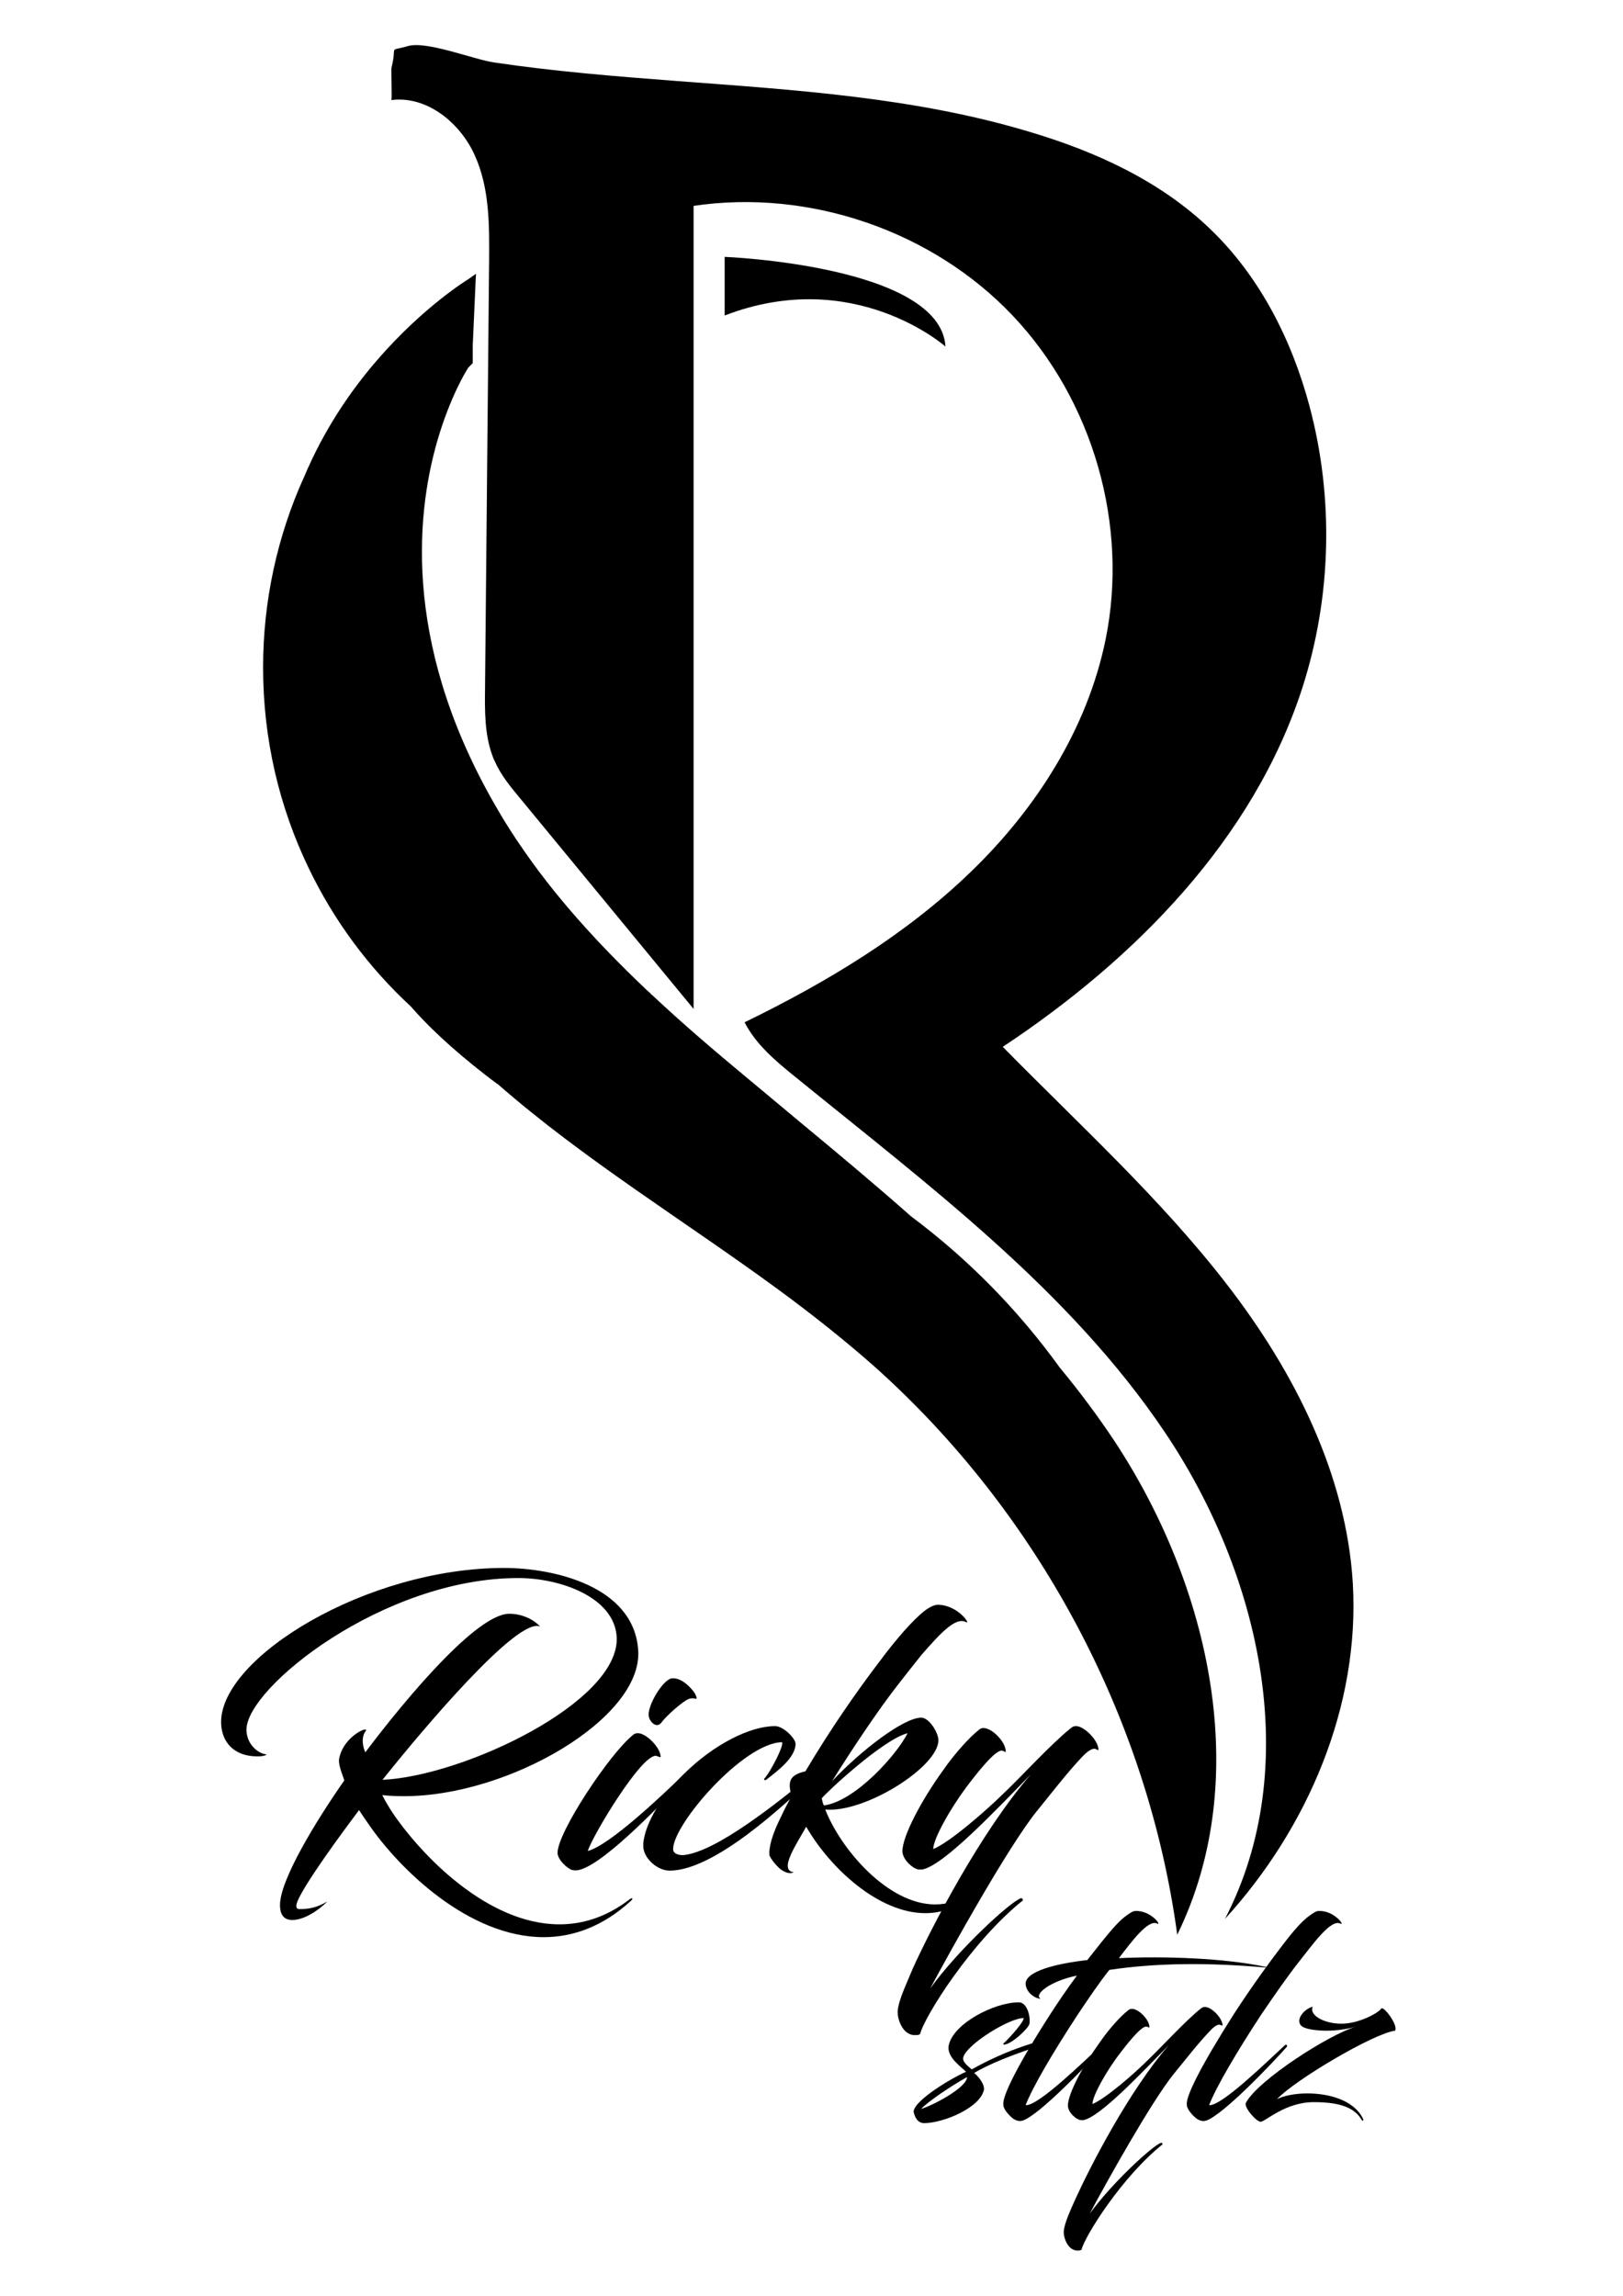 <?xml version="1.0" encoding="utf-8"?>
<!-- Generator: Adobe Illustrator 22.0.0, SVG Export Plug-In . SVG Version: 6.00 Build 0)  -->
<svg version="1.1" id="Layer_1" xmlns="http://www.w3.org/2000/svg" xmlns:xlink="http://www.w3.org/1999/xlink" x="0px" y="0px"
	 viewBox="0 0 595.3 841.9" style="enable-background:new 0 0 595.3 841.9;" xml:space="preserve">
<g>
	<g>
		<path d="M205.2,705.7c8.4,0,17.1-2.6,25.5-9c1.3-1.1,1.6-0.4,0.8,0.3c-10.4,9.6-21.5,13.4-32.1,13.4c-27.4,0-53.2-25-64.8-42.3
			c-0.8-1.1-1.8-2.6-2.9-4.3c-12.2,16.2-23,31.9-23,35c0,0.8,0.1,1.3,1.3,1.3c3.7,0,6.5-0.7,10.1-2.8c-3,3-8.3,6.8-12.9,6.8
			c-4,0-4.5-3.3-4.5-5.5c0-9.1,12.9-30.4,23.6-45.7l-0.5-1.4c-1.1-3-1.7-5.3-1.4-6.6c1.7-8.6,11.7-12.4,9.6-9.9
			c-0.8,1.1-1.2,2.9-0.8,5c0.1,0.8,0.4,1.7,0.8,2.6c15.3-20.3,41-50.8,52.8-50.8c4.7,0,9,2.1,11.3,4.7c-8.2-3.8-43.7,38.5-57.8,56.2
			c30-1.4,87.2-28.7,85.9-52.4c-0.9-14.7-20.9-21.6-36.1-21.6c-49.5,0-99.7,40.2-99.7,55.6c0,5.3,4.2,8.8,7.4,9.1
			c0,0-0.4,0.7-3.4,0.7c-9,0-13.3-5.7-13.3-12.6c0-23.7,53.3-56.5,103.8-56.5c17.8,0,47.8,6.5,49.2,30.4
			c1.4,24.8-47.5,53.3-85.9,53.3c-2.8,0-5.4-0.1-8-0.4c1.1,2.2,2.5,4.5,3.8,6.5C154.8,680.7,179,705.7,205.2,705.7z"/>
		<path d="M209.9,685.8c-2.1-0.7-5.4-4-5.4-6.3c0-7.6,19.1-36.3,27.5-43.1c0.7-0.7,1.4-0.8,2-0.8c3,0,8.3,5.3,8.3,8.6
			c0,0.5-0.7-0.1-1.7-0.3c-5.4-0.5-23.4,29.5-25,34.9c8-2.1,27.3-20.4,35.3-28.2c0.9-0.7,1.6,0.4,1.2,0.8
			c-11.5,12.4-32.4,33.8-40.6,34.5C211,685.9,210.6,685.9,209.9,685.8z M253.9,619.7c1.2,1.3,2,3.3,1.4,3.3c-0.3,0-1.3-0.5-2.8,0.1
			c-2.2,0.9-8.3,6.3-9.9,8.6c-1.8,2.4-4.6-0.4-4.7-2.8c-0.1-3.8,4.9-12.4,8.3-13.4C249.3,615.1,252.2,617.7,253.9,619.7z"/>
		<path d="M250.8,680.3c12.1-1.3,34.2-19.1,47-29.5c0.4-0.3,1.3,0.3,0.9,0.7c-11.3,10.7-36.7,34.5-53.1,34.5c-4.2,0-9-4-9.6-8.2
			c-0.1-1.1-0.1-2.4,0.3-4c1.1-5.5,5.8-14.7,14.6-23.3c10.8-10.7,24.1-17.5,33.4-17.5c3,0,7.5,4.5,7.5,6.5c0,5-6.5,9.9-10.8,13.2
			c-0.3,0.3-0.9,0-0.7-0.4c2.1-2.1,7.5-12.5,6.5-13.4c-14.1,0.3-39.9,30-39.9,39.2C246.9,680.1,249.6,680.4,250.8,680.3z"/>
		<path d="M295.4,649.6c9.1-15.3,18.4-28.7,26.9-39.9c6.7-9,12.4-15.4,16.6-18.8c2.2-1.7,4-2.4,5-2.4c7.6,0,12.6,7.8,10.3,6.3
			c-3.6-1.7-8.6,3.3-16.3,12.2c-1.4,1.7-7.9,10-7.9,10c-7.9,10-17.8,25-24.8,36.2c10.4-11.1,26.2-23.3,32.7-23.3
			c2.9,0,6.3,5.5,6.3,8.3c0,9.7-26.9,26.7-41.5,25.4c5.7,14.6,23,34.8,40.3,34.8c4.6,0,9.2-1.4,13.6-4.7c0.4-0.4,1.4-0.3,0.8,0.4
			c-5.5,5.3-11.7,7.5-18,7.5c-17,0-34.8-16.3-43.7-31.7c-3.2,5.9-10.4,16.1-4.5,16.7c-1.6,0.7-3,0.1-4.3-0.7
			c-0.9-0.4-3.6-3.2-4.6-5.3c-0.3-1.1-0.3-5.4,4-14c1.2-2.6,2.6-5.3,4-7.9c-0.5-2.1-0.9-4.1-0.4-5.5
			C290.4,651.2,292.9,650.1,295.4,649.6z M301.4,659.5c0.3,1.3,0.5,2.2,0.8,2.6c11.6-1.6,26.7-18.6,30.7-26.5
			C323.8,637.9,302.8,657.6,301.4,659.5z"/>
		<path d="M380.2,664.3c-10.3,12.8-31.2,50.3-39,64.9c10.4-14.4,29.5-31.9,33.3-33.1c0.7,0,0.7,0.8,0.7,0.8
			c-18.8,15-36.2,42.7-37.7,49c-0.3,0.3-0.8,0.4-1.4,0.4c-5.3,0.5-7.2-6.7-6.8-9.1c0.4-4,3.2-9.7,5.5-15.3
			c6.8-15,24.8-49.9,43.3-71.2c-13.3,13.6-31.9,33.3-39.8,34.9c-0.4,0-0.8,0-1.1,0c-2.1,0-6.2-3.6-6.2-6.7c0-5.7,7.2-19,14.7-29.4
			c4.5-6.5,9.9-12.4,13.2-15c0.7-0.7,1.4-0.8,1.8-0.8c3.2,0,8.2,5.1,8.2,8.6c0,0.5-0.4-0.1-1.4-0.3c-2.1-0.3-7.5,6.1-12,12
			c-6.7,8.7-13.2,20.3-13.2,24.1c6.3-2.6,19.8-14.5,25.9-20.5c7-6.7,17.3-18,24.5-23.8c0.8-0.7,1.3-0.8,2-0.8c3,0,8.2,5.3,8.2,8.6
			c0,0.5-0.5-0.1-1.4-0.3c-1.1-0.1-2.8,1.1-4.6,3C391.4,650.1,386,657.2,380.2,664.3z"/>
		<path d="M353.3,754.5c-0.4,1.8,2.1,3.4,3.1,4.4c16.6-9.3,29.9-11.6,31.2-11.6c0.2,0,0.6,0.2,0.6,0.5c0.9,0.3-19.6,5.7-30.9,12.4
			c1.3,1,3.9,4,3.6,6.2c-1.5,6.7-15.1,12.2-21.9,12.2c-2.3,0-3.4-1.9-3.9-4.2c0.3-4.5,15.6-13.2,19.2-14.6c-1.1-1.5-7.3-5.2-6.3-9.8
			c1.7-7.9,16.6-15.7,25.7-15.7c2.9,0,4.3,4.8,3.9,7.8c-0.1,1.5-6.6,7.7-9.4,7.7c-0.1,0-0.3-0.4-0.2-0.4c0.3,0,7.3-7.3,7.5-9.3
			C370.7,739.8,354.6,749.6,353.3,754.5z M337.8,773.4c4-1.1,16.9-7.8,16.9-11.7C348.5,765.2,340.8,770.4,337.8,773.4z"/>
		<path d="M412.6,702.9c1.6-1.2,2.9-2.1,3.8-2.1c5.8-0.3,10,5.7,8,4.6c-3.3-1.6-9.4,6.7-14,12.7c16.7-0.8,38.6,0,53.4,3.1
			c0.8,0.2,1.2,0.4,0,0.3c-20.5-1.8-39.5-1.7-56.9,0.9c-3.8,4.8-7.3,10-11.4,16.1c-9,13.7-16.8,26.9-19.3,33.5
			c4.5,0.5,21.7-16.4,27.8-22c0.6-0.5,1,0.3,0.7,0.6c-5.1,5.8-23.1,24.7-29.4,27c-1.3,0.5-2.4,0.1-3.3-0.4c-0.8-0.4-3.1-2.6-3.7-4.2
			c-0.1-0.2-0.3-0.4-0.3-1.6c0-3.1,4.7-13.3,17.4-33c2.8-4.3,5.8-8.8,9.6-13.9c-9.9,2-16,7-13.3,8.5c-1.7,0-5.2-2-5.5-5.3
			c-0.4-4.7,11-7.6,22.6-8.9C407.1,708.2,410,704.9,412.6,702.9z"/>
		<path d="M430.4,760.7c-8.1,10.1-24.6,39.6-30.7,51.1c8.2-11.3,23.2-25.1,26.2-26c0.5,0,0.5,0.6,0.5,0.6
			c-14.8,11.8-28.5,33.6-29.7,38.6c-0.2,0.2-0.6,0.3-1.1,0.3c-4.1,0.4-5.7-5.3-5.4-7.2c0.3-3.1,2.5-7.7,4.4-12
			c5.4-11.8,19.5-39.3,34.1-56.1c-10.5,10.7-25.1,26.2-31.3,27.5c-0.3,0-0.6,0-0.8,0c-1.7,0-4.9-2.8-4.9-5.3
			c0-4.5,5.7-14.9,11.6-23.1c3.5-5.1,7.8-9.8,10.4-11.8c0.5-0.5,1.1-0.6,1.5-0.6c2.5,0,6.4,4,6.4,6.7c0,0.4-0.3-0.1-1.1-0.2
			c-1.7-0.2-5.9,4.8-9.4,9.4c-5.3,6.8-10.4,16-10.4,19c5-2.1,15.6-11.4,20.4-16.2c5.5-5.3,13.6-14.2,19.3-18.8
			c0.6-0.5,1-0.6,1.6-0.6c2.4,0,6.4,4.1,6.4,6.7c0,0.4-0.4-0.1-1.1-0.2c-0.8-0.1-2.2,0.8-3.6,2.4C439.3,749.5,435,755.1,430.4,760.7
			z"/>
		<path d="M471.2,712.3c3.1-4,6-7.4,8.6-9.4c1.6-1.2,2.9-2.1,3.8-2.1c5.8-0.3,10,5.7,8,4.6c-3.6-1.7-10.4,8.1-14.9,13.7
			c-4.5,5.7-8.7,11.8-13.9,19.4c-9,13.7-16.8,26.9-19.3,33.5c4.5,0.5,21.7-16.4,27.8-22c0.6-0.5,1,0.3,0.7,0.6
			c-5.1,5.8-23.1,24.7-29.4,27c-1.3,0.5-2.4,0.1-3.3-0.4c-0.8-0.4-3.1-2.6-3.7-4.2c-0.1-0.2-0.3-0.4-0.3-1.6c0-3.1,4.8-13.2,17.4-33
			C459.2,728.4,465.8,719.3,471.2,712.3z"/>
		<path d="M493.1,742.1c6.2-0.4,12.7-4.1,13.5-5.5c0.8-1.2,6.3,6,5.1,8.1c-7.9,1-36.8,18.1-43.3,25.1c2.3-1.2,6.5-2.1,11.1-2.1
			c7.9,0,17,2.4,20.4,9.2c0.3,0.7,0,1.1-0.4,0.6c-2.5-4.4-7.6-6.6-17.6-6.6c-10.6,0-17.8,7.2-19.5,7.2c-1.6,0-6.3-5.4-5.4-7
			c4.5-8.3,30.4-25,40.4-27.9c-3,0.9-7.1,1.5-10.7,1.5c-4.1,0-8-0.6-9.3-1.7c-2.4-2.1,0.7-6.2,4.1-7.1
			C480,739.4,486.7,742.5,493.1,742.1z"/>
	</g>
	<g>
		<path d="M346.8,127.1c0,0-33.5-29.7-81-11.4V94.2C265.8,94.2,344.9,97.3,346.8,127.1z"/>
		<path d="M180.5,276.8c-2.7-7.5-2.7-15.9-2.6-23.9c0.5-52.3,1-104.7,1.5-157c0.1-13.2,0.2-26.8-5.2-38.8
			c-5.3-12-17.6-22.1-30.7-20.4c0.4-0.1-0.1-10.9,0.1-11.9c2.2-8.7-1.5-5.7,6-7.9c6.9-2,24.1,4.9,31.6,6c22.2,3.3,44.6,5.1,66.9,6.8
			c43.6,3.3,87.6,6,129.7,18.7c24.2,7.2,47.8,18,66,35.5c18.2,17.4,30,40.7,36.5,65c9,33.7,8.1,70-2.6,103.3
			c-17.9,55.5-61.3,99.5-109.9,131.7c28.1,28.6,58,55.7,82.5,87.5c24.5,31.8,43.5,69.3,45.9,109.3c2.6,45-16.5,89.7-46.9,123
			c29-55.8,13.1-126.2-22-178.4c-35.1-52.2-86.7-90.6-135.5-130.3c-7.2-5.8-14.5-11.9-18.7-20.1c30-14.6,59-32,82.9-55.1
			c24-23.1,42.8-52.5,49.5-85.2c8.6-42-4.6-87.8-34.1-118.9c-29.5-31.1-74.6-46.5-117-40.2c0,98.2,0,196.3,0,294.5
			c-21.2-25.7-42.4-51.5-63.6-77.2c-3.6-4.3-7.2-8.7-9.4-13.8C181,278.3,180.8,277.6,180.5,276.8z"/>
		<path d="M238.8,364.5c-0.1,0-0.1-0.1-0.2-0.1c-0.9-0.9-1.8-1.8-2.7-2.6C236.9,362.7,237.8,363.6,238.8,364.5z"/>
		<path d="M238.8,364.5c-0.1,0-0.1-0.1-0.2-0.1c-0.9-0.9-1.8-1.8-2.7-2.6C236.9,362.7,237.8,363.6,238.8,364.5z"/>
		<path d="M431.8,709.5c-10.8-79.7-51.2-154.9-111.1-208.4c-11.2-9.9-23-19.2-35.1-28.1c-34.5-25.3-71.5-47.8-103.1-75.5
			c0,0,0,0-0.1,0c-1.6-1.2-3.1-2.3-4.5-3.4c-12.7-9.9-21.3-18.2-27.2-25c-15.5-14.3-28.3-31.6-37.5-50.8
			c-10.7-22.2-16.7-47.1-16.7-73.5c0-24.7,5.3-48.2,14.8-69.4c0.1-0.1,0.1-0.3,0.2-0.4c7.3-17.4,17.1-31.7,26.8-42.9
			c17-19.7,33.3-29.6,33.3-29.6l3-2.1l-0.1,1.7l-1.1,24.5v0.1l0,1.2v5.3c0,0-0.7,0.6-1.8,1.8c0,0,0,0,0,0.1
			c-0.6,0.9-6.5,10.4-11.2,26.6c-8.2,28.4-12.4,77.6,23.4,137.3c0.8,1.3,1.5,2.6,2.4,3.9c0.8,1.3,1.6,2.6,2.5,3.9
			c0.4,0.7,0.9,1.4,1.4,2.1c13,19.4,29,36.9,46.2,53.3c0.9,0.9,1.8,1.7,2.7,2.6c0.1,0,0.1,0.1,0.2,0.1
			c11.2,10.5,22.9,20.5,34.6,30.2c6.8,5.7,13.7,11.4,20.5,17.1c13.4,11.1,26.8,22.3,39.8,33.8c20.9,15.6,39.3,34.3,54.6,55.5
			c7.2,8.7,14,17.8,20.3,27.3C443.8,581.8,459.8,652.4,431.8,709.5z"/>
	</g>
</g>
</svg>
